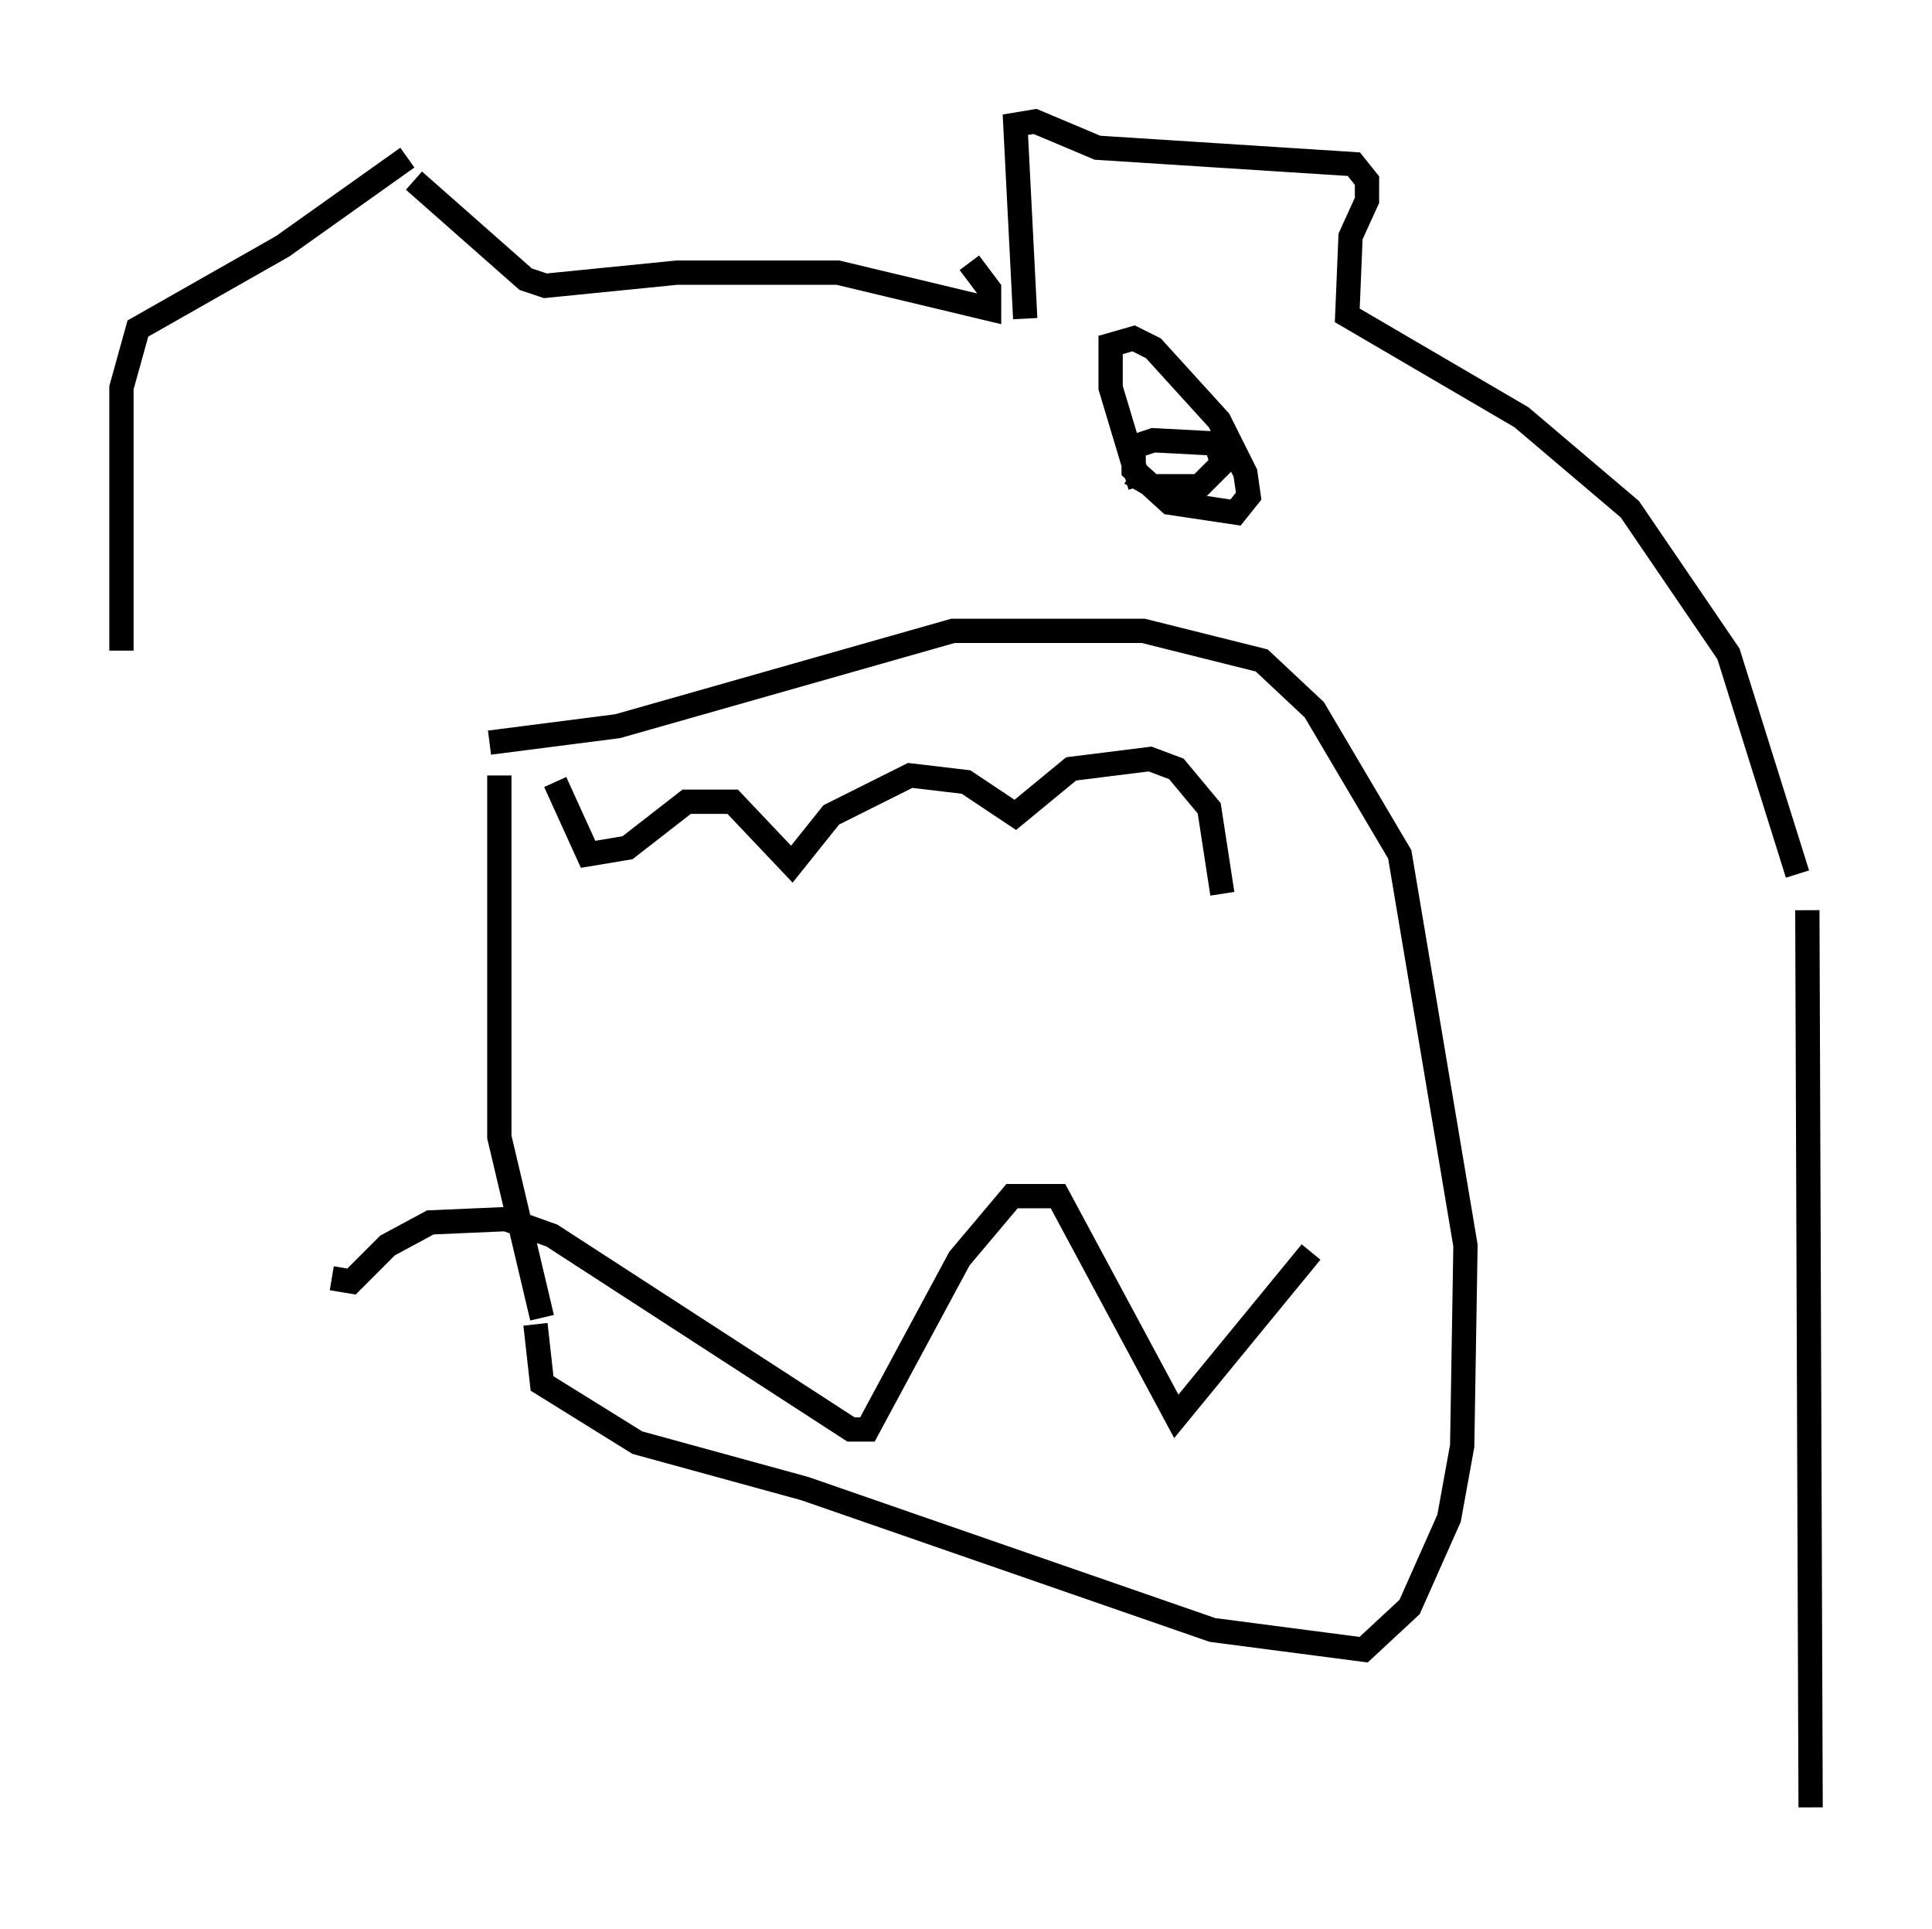 <?xml version="1.0" encoding="utf-8" ?>
<svg baseProfile="full" height="79.417" version="1.1" width="79.553" xmlns="http://www.w3.org/2000/svg" xmlns:ev="http://www.w3.org/2001/xml-events" xmlns:xlink="http://www.w3.org/1999/xlink"><defs /><rect fill="white" height="79.417" width="79.553" x="0" y="0" /><path d="M21.915, 32.199 m0.947, 0.0 l1.353, 2.977 1.624, -0.271 l2.436, -1.894 1.894, 0.0 l2.436, 2.571 1.624, -2.03 l3.248, -1.624 2.3, 0.271 l2.03, 1.353 2.3, -1.894 l3.248, -0.406 1.083, 0.406 l1.353, 1.624 0.541, 3.518 m-36.671, 15.832 l0.812, 0.135 1.488, -1.488 l1.759, -0.947 3.112, -0.135 l1.894, 0.677 12.314, 7.984 l0.677, 0.0 3.789, -7.036 l2.165, -2.571 1.894, 0.0 l4.871, 9.066 5.548, -6.766 m-33.423, -19.621 l0.0, 14.885 1.759, 7.442 m-0.271, 0.271 l0.271, 2.436 3.924, 2.436 l6.901, 1.894 16.779, 5.819 l6.225, 0.812 1.894, -1.759 l1.624, -3.654 0.541, -2.977 l0.135, -8.254 -2.706, -16.103 l-3.518, -5.954 -2.165, -2.03 l-4.871, -1.218 -7.848, 0.0 l-13.802, 3.924 -5.277, 0.677 m-15.155, -3.789 l0.0, -10.825 0.677, -2.436 l5.954, -3.383 5.142, -3.654 m0.271, 0.947 l4.601, 4.059 0.812, 0.271 l5.413, -0.541 6.631, 0.0 l6.225, 1.488 0.0, -0.812 l-0.812, -1.083 m2.3, 2.3 l-0.406, -7.984 0.812, -0.135 l2.571, 1.083 10.555, 0.677 l0.541, 0.677 0.0, 0.812 l-0.677, 1.488 -0.135, 3.248 l7.172, 4.195 4.465, 3.789 l4.059, 5.954 2.842, 9.066 m0.406, 1.488 l0.135, 36.941 m-27.605, -54.397 l-1.218, -4.059 0.0, -1.759 l0.947, -0.271 0.812, 0.406 l2.706, 2.977 1.083, 2.165 l0.135, 0.947 -0.541, 0.677 l-2.706, -0.406 -1.488, -1.353 l0.0, -0.947 0.812, -0.271 l2.571, 0.135 0.271, 0.812 l-0.947, 0.947 -1.894, 0.0 l-0.947, -0.541 " fill="none" stroke="black" stroke-width="1" /></svg>